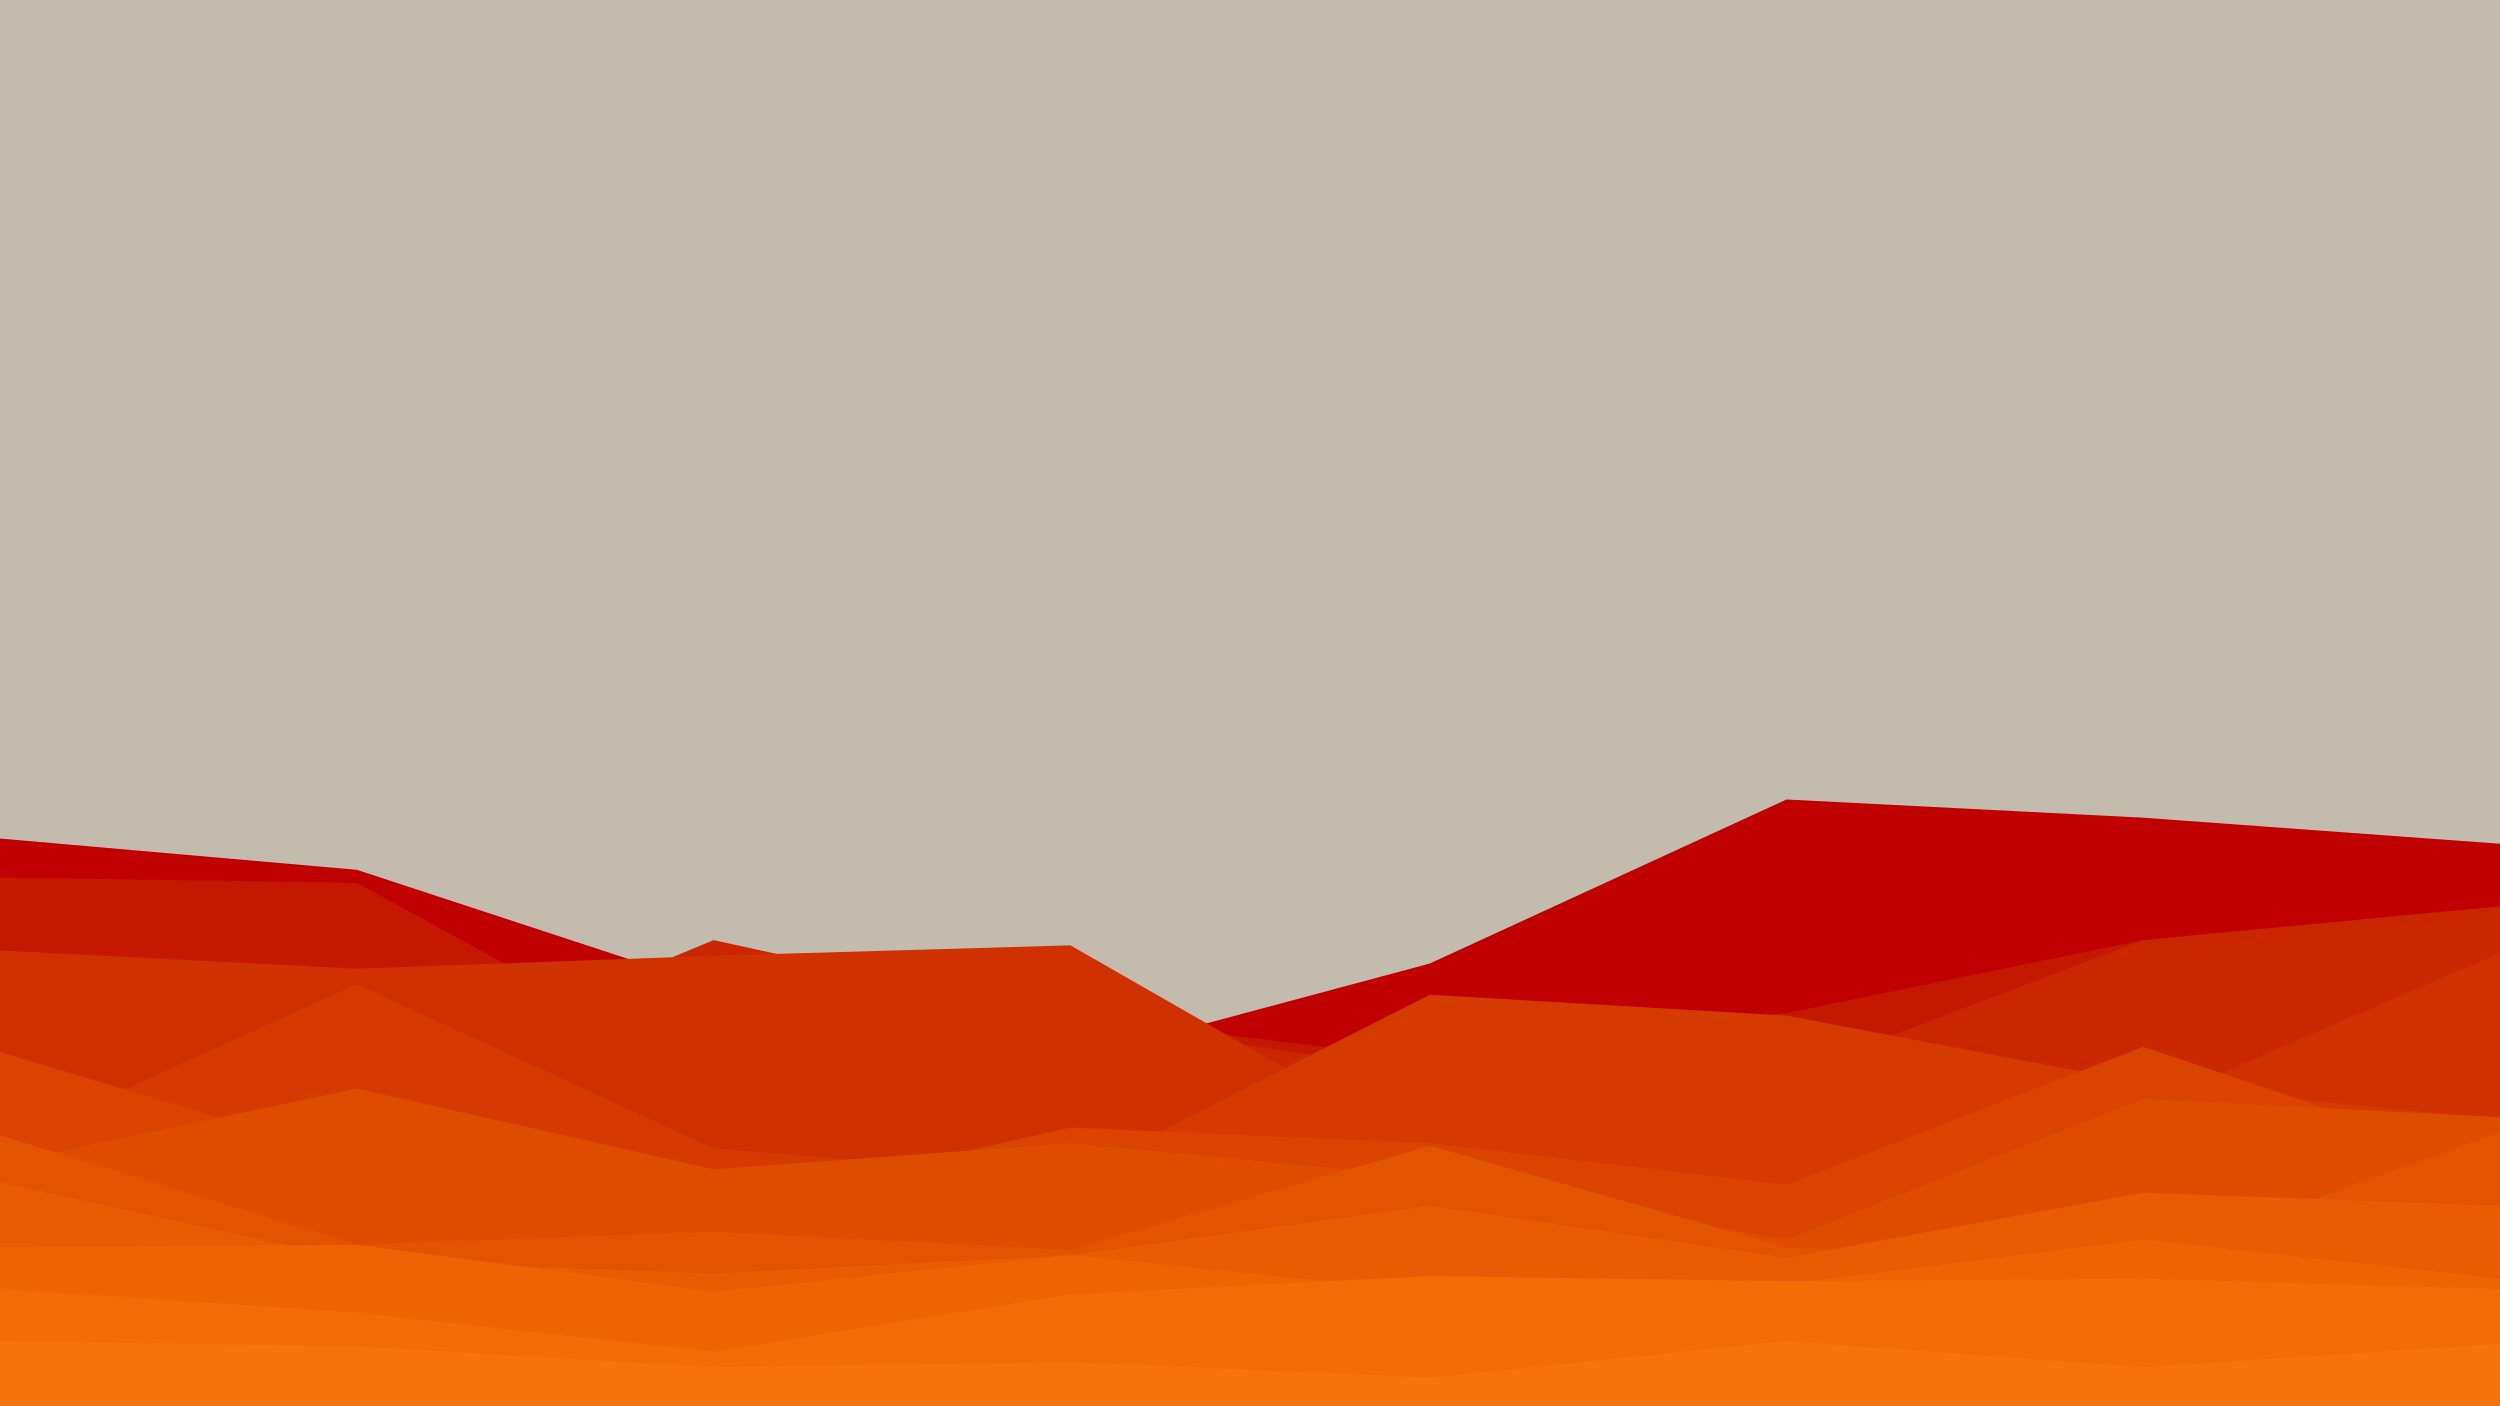 <svg id="visual" viewBox="0 0 960 540" width="960" height="540" xmlns="http://www.w3.org/2000/svg" xmlns:xlink="http://www.w3.org/1999/xlink" version="1.1"><rect x="0" y="0" width="960" height="540" fill="#C4BBAF"></rect><path d="M0 322L137 334L274 379L411 407L549 370L686 307L823 314L960 324L960 541L823 541L686 541L549 541L411 541L274 541L137 541L0 541Z" fill="#c00000"></path><path d="M0 337L137 339L274 414L411 390L549 407L686 389L823 361L960 384L960 541L823 541L686 541L549 541L411 541L274 541L137 541L0 541Z" fill="#c51800"></path><path d="M0 422L137 418L274 361L411 391L549 412L686 413L823 361L960 348L960 541L823 541L686 541L549 541L411 541L274 541L137 541L0 541Z" fill="#ca2600"></path><path d="M0 365L137 372L274 367L411 363L549 442L686 430L823 425L960 366L960 541L823 541L686 541L549 541L411 541L274 541L137 541L0 541Z" fill="#d03100"></path><path d="M0 440L137 378L274 441L411 452L549 382L686 390L823 416L960 430L960 541L823 541L686 541L549 541L411 541L274 541L137 541L0 541Z" fill="#d53b00"></path><path d="M0 404L137 445L274 464L411 433L549 439L686 455L823 402L960 448L960 541L823 541L686 541L549 541L411 541L274 541L137 541L0 541Z" fill="#da4400"></path><path d="M0 447L137 418L274 449L411 439L549 452L686 476L823 422L960 429L960 541L823 541L686 541L549 541L411 541L274 541L137 541L0 541Z" fill="#de4c00"></path><path d="M0 436L137 478L274 473L411 480L549 440L686 479L823 484L960 435L960 541L823 541L686 541L549 541L411 541L274 541L137 541L0 541Z" fill="#e35401"></path><path d="M0 454L137 484L274 489L411 482L549 463L686 483L823 458L960 463L960 541L823 541L686 541L549 541L411 541L274 541L137 541L0 541Z" fill="#e85c03"></path><path d="M0 479L137 478L274 496L411 482L549 496L686 493L823 476L960 491L960 541L823 541L686 541L549 541L411 541L274 541L137 541L0 541Z" fill="#ec6404"></path><path d="M0 495L137 504L274 519L411 497L549 490L686 492L823 491L960 495L960 541L823 541L686 541L549 541L411 541L274 541L137 541L0 541Z" fill="#f16b07"></path><path d="M0 515L137 517L274 525L411 523L549 529L686 515L823 525L960 516L960 541L823 541L686 541L549 541L411 541L274 541L137 541L0 541Z" fill="#f5730a"></path></svg>